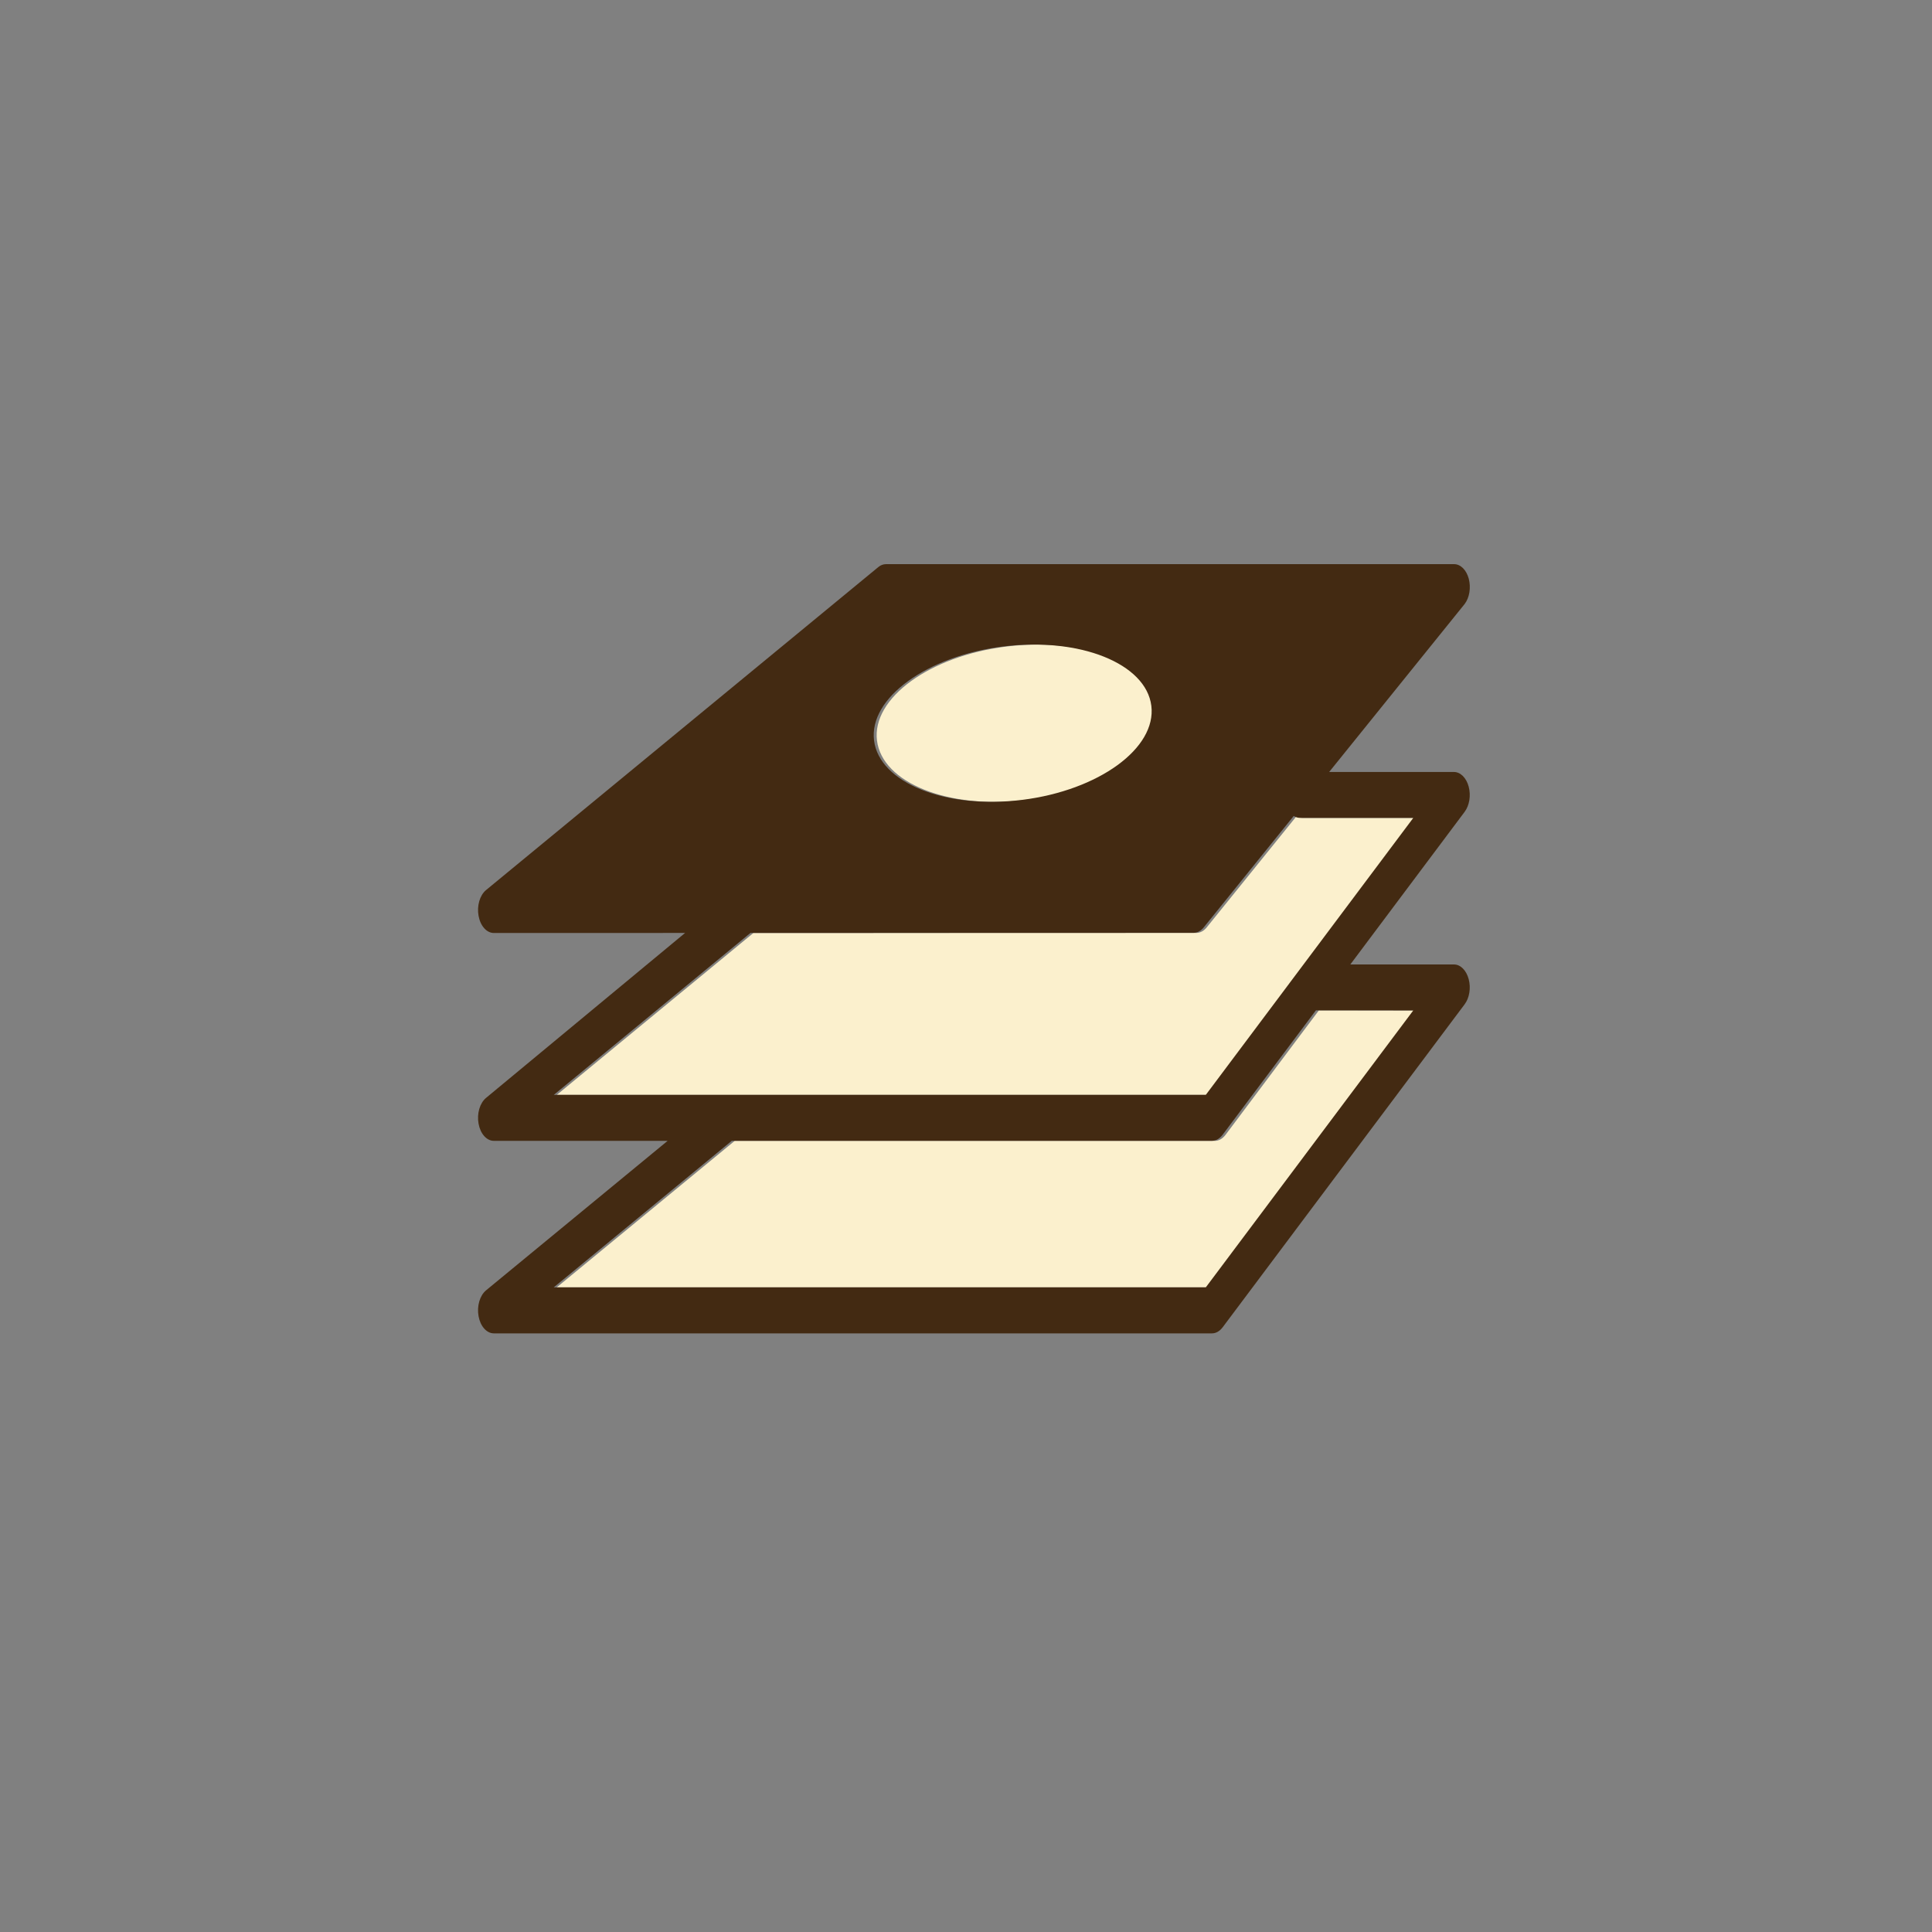 <?xml version="1.0" encoding="utf-8"?>
<!-- Generator: Adobe Illustrator 16.0.0, SVG Export Plug-In . SVG Version: 6.00 Build 0)  -->
<!DOCTYPE svg PUBLIC "-//W3C//DTD SVG 1.1//EN" "http://www.w3.org/Graphics/SVG/1.1/DTD/svg11.dtd">
<svg version="1.1" id="圖層_1" xmlns="http://www.w3.org/2000/svg" xmlns:xlink="http://www.w3.org/1999/xlink" x="0px" y="0px"
	 width="85.04px" height="85.04px" viewBox="0 0 85.04 85.04" enable-background="new 0 0 85.04 85.04" xml:space="preserve">
<rect x="0" y="0" width="85.04" height="85.04" fill="#808080" stroke="none"/>
<path fill="#FBF0CD" d="M44.282,28.46c3.371-0.422,6.293,0.746,6.525,2.61s-2.311,3.718-5.68,4.14
	c-3.371,0.422-6.293-0.748-6.525-2.611C38.37,30.734,40.913,28.882,44.282,28.46z M24.506,48.195l8.656-7.128l19.502-0.004
	c0.176,0,0.344-0.097,0.473-0.269l3.937-4.875c0.084,0.055,0.181,0.084,0.277,0.084h4.987l-9.133,12.191H24.506z M53.206,56.666
	H24.504l7.836-6.449h21.136c0.175,0,0.342-0.096,0.471-0.269l4.104-5.473l4.287,0.002L53.206,56.666z"/>
<path fill="#432A12" d="M63.999,42.452h-4.562l5.03-6.716c0.214-0.284,0.283-0.725,0.179-1.113
	c-0.104-0.388-0.362-0.643-0.649-0.643h-5.492l5.963-7.393c0.216-0.283,0.283-0.724,0.182-1.113
	c-0.104-0.388-0.359-0.642-0.646-0.642H39c-0.121,0-0.24,0.044-0.344,0.132L21.395,39.177c-0.275,0.227-0.411,0.693-0.33,1.136
	c0.08,0.444,0.356,0.754,0.672,0.754l8.418-0.002l-8.76,7.26c-0.275,0.227-0.411,0.693-0.33,1.137
	c0.08,0.443,0.356,0.754,0.672,0.754h7.65l-7.992,6.58c-0.275,0.229-0.411,0.693-0.33,1.14c0.08,0.442,0.356,0.754,0.672,0.754
	h31.611c0.175,0,0.342-0.097,0.471-0.269l10.648-14.213c0.214-0.283,0.283-0.724,0.18-1.109
	C64.543,42.709,64.286,42.452,63.999,42.452z M44.153,28.457c3.371-0.422,6.293,0.747,6.525,2.611
	c0.232,1.864-2.311,3.717-5.68,4.139c-3.372,0.422-6.292-0.747-6.525-2.611C38.24,30.731,40.783,28.879,44.153,28.457z
	 M24.377,48.192l8.657-7.128l19.501-0.004c0.176,0,0.344-0.096,0.473-0.268l3.937-4.876C57.029,35.971,57.125,36,57.222,36h4.987
	l-9.133,12.192H24.377z M53.077,56.663H24.376l7.835-6.449h21.136c0.175,0,0.342-0.096,0.471-0.269l4.104-5.473l4.287,0.002
	L53.077,56.663z"/>
</svg>
